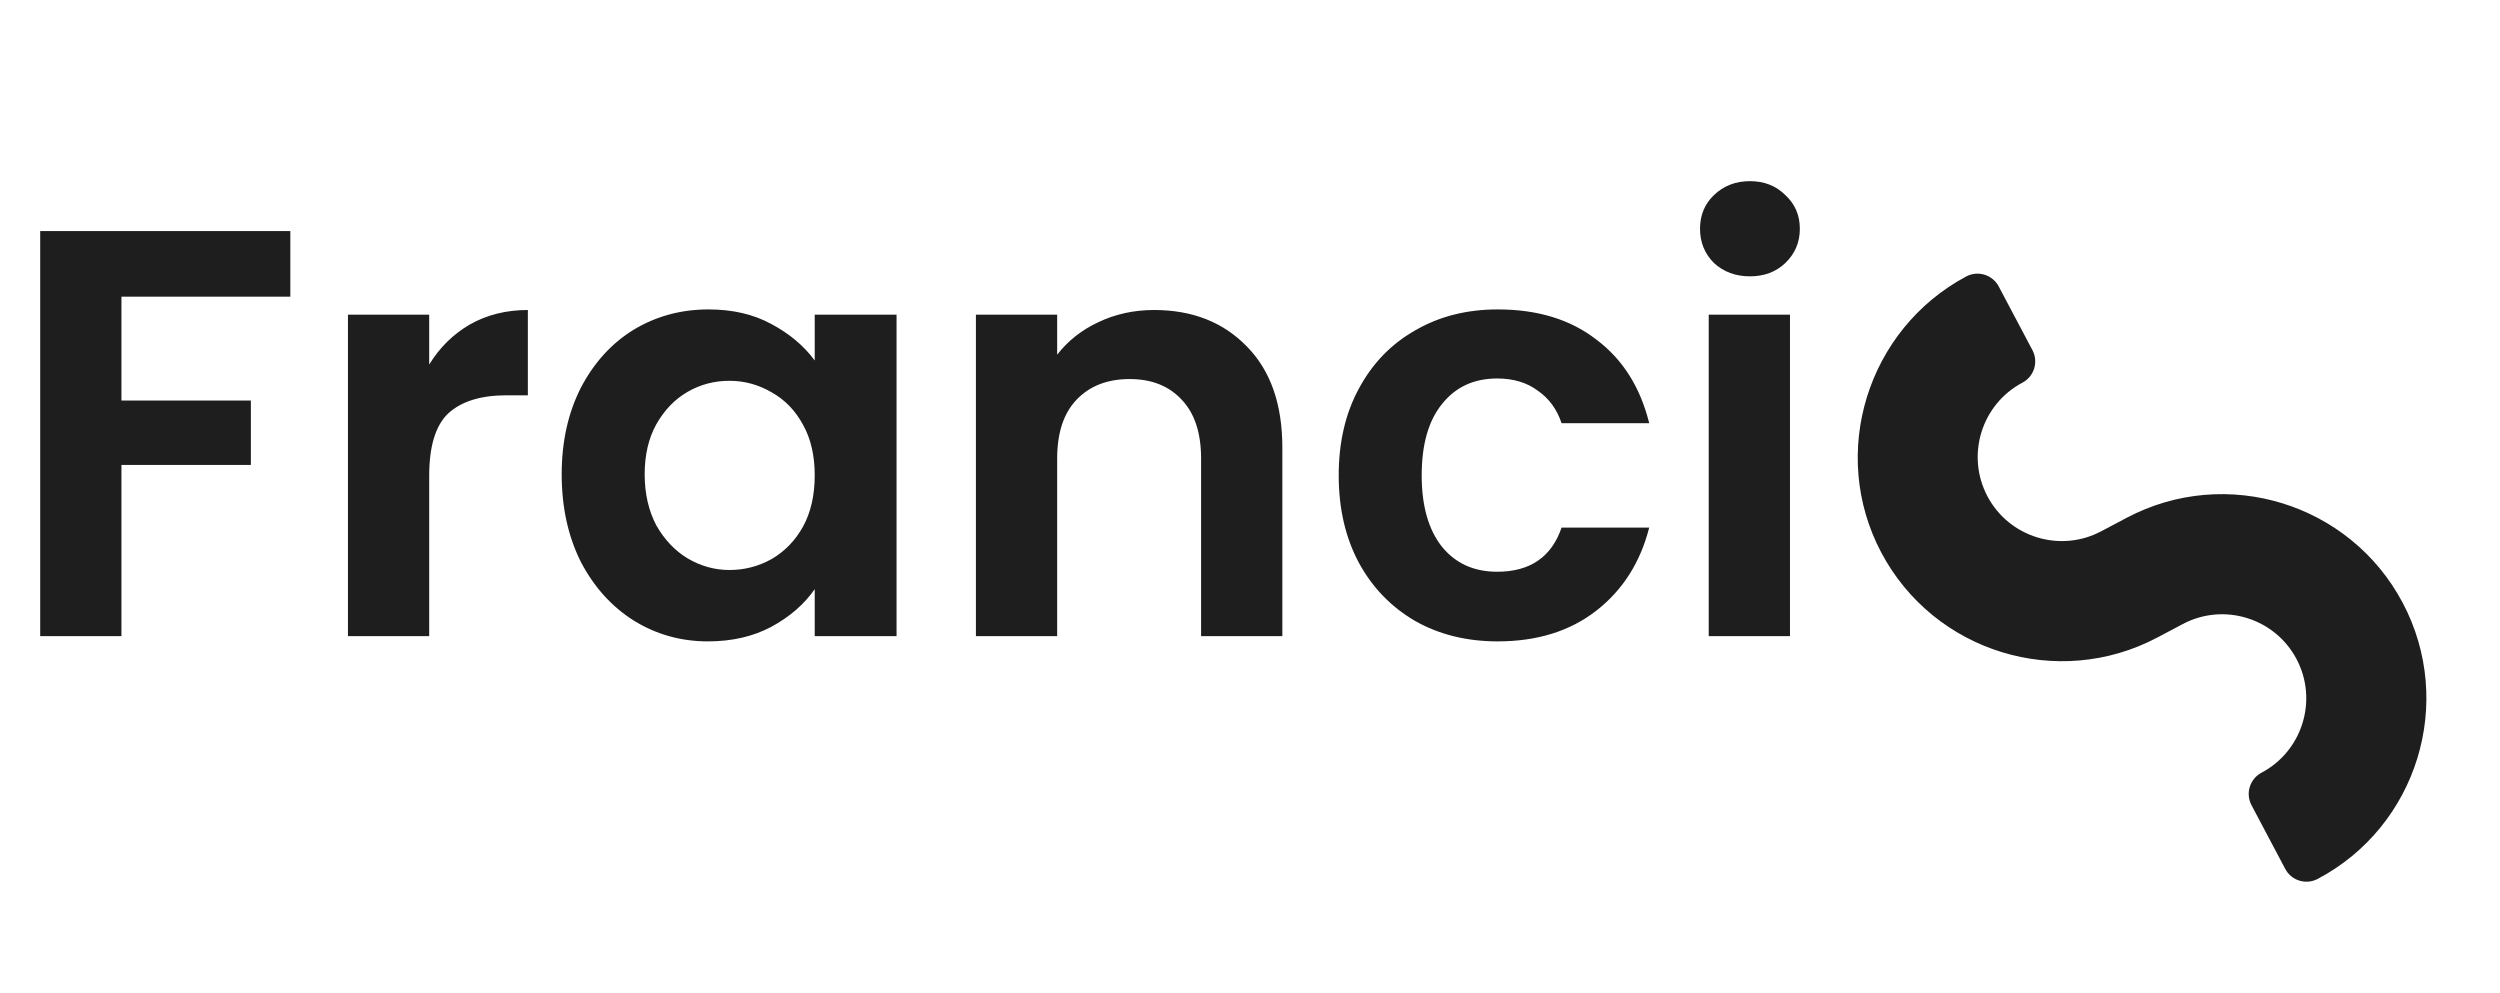 <svg width="224" height="89" viewBox="0 0 224 89" fill="none" xmlns="http://www.w3.org/2000/svg">
<path d="M176.175 24.77C167.304 29.511 163.852 40.609 168.561 49.506C173.281 58.426 184.378 61.842 193.297 57.121L195.58 55.913C199.253 53.969 203.823 55.375 205.767 59.048C207.711 62.721 206.304 67.29 202.631 69.234C201.58 69.79 201.179 71.094 201.735 72.145L204.757 77.854C205.313 78.905 206.616 79.306 207.667 78.75C216.586 74.029 220.003 62.933 215.282 54.013C210.561 45.093 199.464 41.678 190.545 46.398L188.261 47.606C184.588 49.551 180.02 48.143 178.076 44.471C176.132 40.798 177.538 36.229 181.211 34.285C182.262 33.729 182.663 32.426 182.107 31.375L179.085 25.666C178.529 24.615 177.226 24.213 176.175 24.77Z" fill="#1E1E1E"/>
<path d="M26.014 20.704V26.58H10.882V35.888H22.478V41.66H10.882V57H3.602V20.704H26.014ZM38.456 32.664C39.392 31.139 40.605 29.943 42.096 29.076C43.621 28.209 45.355 27.776 47.296 27.776V35.42H45.372C43.084 35.42 41.351 35.957 40.172 37.032C39.028 38.107 38.456 39.979 38.456 42.648V57H31.176V28.192H38.456V32.664ZM50.327 42.492C50.327 39.58 50.899 36.997 52.043 34.744C53.222 32.491 54.799 30.757 56.775 29.544C58.786 28.331 61.022 27.724 63.483 27.724C65.633 27.724 67.505 28.157 69.099 29.024C70.729 29.891 72.029 30.983 72.999 32.3V28.192H80.331V57H72.999V52.788C72.063 54.14 70.763 55.267 69.099 56.168C67.47 57.035 65.581 57.468 63.431 57.468C61.005 57.468 58.786 56.844 56.775 55.596C54.799 54.348 53.222 52.597 52.043 50.344C50.899 48.056 50.327 45.439 50.327 42.492ZM72.999 42.596C72.999 40.828 72.653 39.32 71.959 38.072C71.266 36.789 70.33 35.819 69.151 35.16C67.973 34.467 66.707 34.12 65.355 34.12C64.003 34.12 62.755 34.449 61.611 35.108C60.467 35.767 59.531 36.737 58.803 38.02C58.11 39.268 57.763 40.759 57.763 42.492C57.763 44.225 58.11 45.751 58.803 47.068C59.531 48.351 60.467 49.339 61.611 50.032C62.79 50.725 64.038 51.072 65.355 51.072C66.707 51.072 67.973 50.743 69.151 50.084C70.33 49.391 71.266 48.42 71.959 47.172C72.653 45.889 72.999 44.364 72.999 42.596ZM103.406 27.776C106.838 27.776 109.611 28.868 111.726 31.052C113.84 33.201 114.898 36.217 114.898 40.1V57H107.618V41.088C107.618 38.8 107.046 37.049 105.902 35.836C104.758 34.588 103.198 33.964 101.222 33.964C99.211 33.964 97.616 34.588 96.438 35.836C95.293 37.049 94.722 38.8 94.722 41.088V57H87.442V28.192H94.722V31.78C95.692 30.532 96.923 29.561 98.413 28.868C99.939 28.14 101.603 27.776 103.406 27.776ZM119.948 42.596C119.948 39.615 120.555 37.015 121.768 34.796C122.982 32.543 124.663 30.809 126.812 29.596C128.962 28.348 131.423 27.724 134.196 27.724C137.767 27.724 140.714 28.625 143.036 30.428C145.394 32.196 146.971 34.692 147.768 37.916H139.916C139.5 36.668 138.79 35.697 137.784 35.004C136.814 34.276 135.6 33.912 134.144 33.912C132.064 33.912 130.418 34.675 129.204 36.2C127.991 37.691 127.384 39.823 127.384 42.596C127.384 45.335 127.991 47.467 129.204 48.992C130.418 50.483 132.064 51.228 134.144 51.228C137.091 51.228 139.015 49.911 139.916 47.276H147.768C146.971 50.396 145.394 52.875 143.036 54.712C140.679 56.549 137.732 57.468 134.196 57.468C131.423 57.468 128.962 56.861 126.812 55.648C124.663 54.4 122.982 52.667 121.768 50.448C120.555 48.195 119.948 45.577 119.948 42.596ZM156.794 24.76C155.511 24.76 154.436 24.361 153.57 23.564C152.738 22.732 152.322 21.709 152.322 20.496C152.322 19.283 152.738 18.277 153.57 17.48C154.436 16.648 155.511 16.232 156.794 16.232C158.076 16.232 159.134 16.648 159.966 17.48C160.832 18.277 161.266 19.283 161.266 20.496C161.266 21.709 160.832 22.732 159.966 23.564C159.134 24.361 158.076 24.76 156.794 24.76ZM160.382 28.192V57H153.102V28.192H160.382Z" fill="#1E1E1E"/>
</svg>
